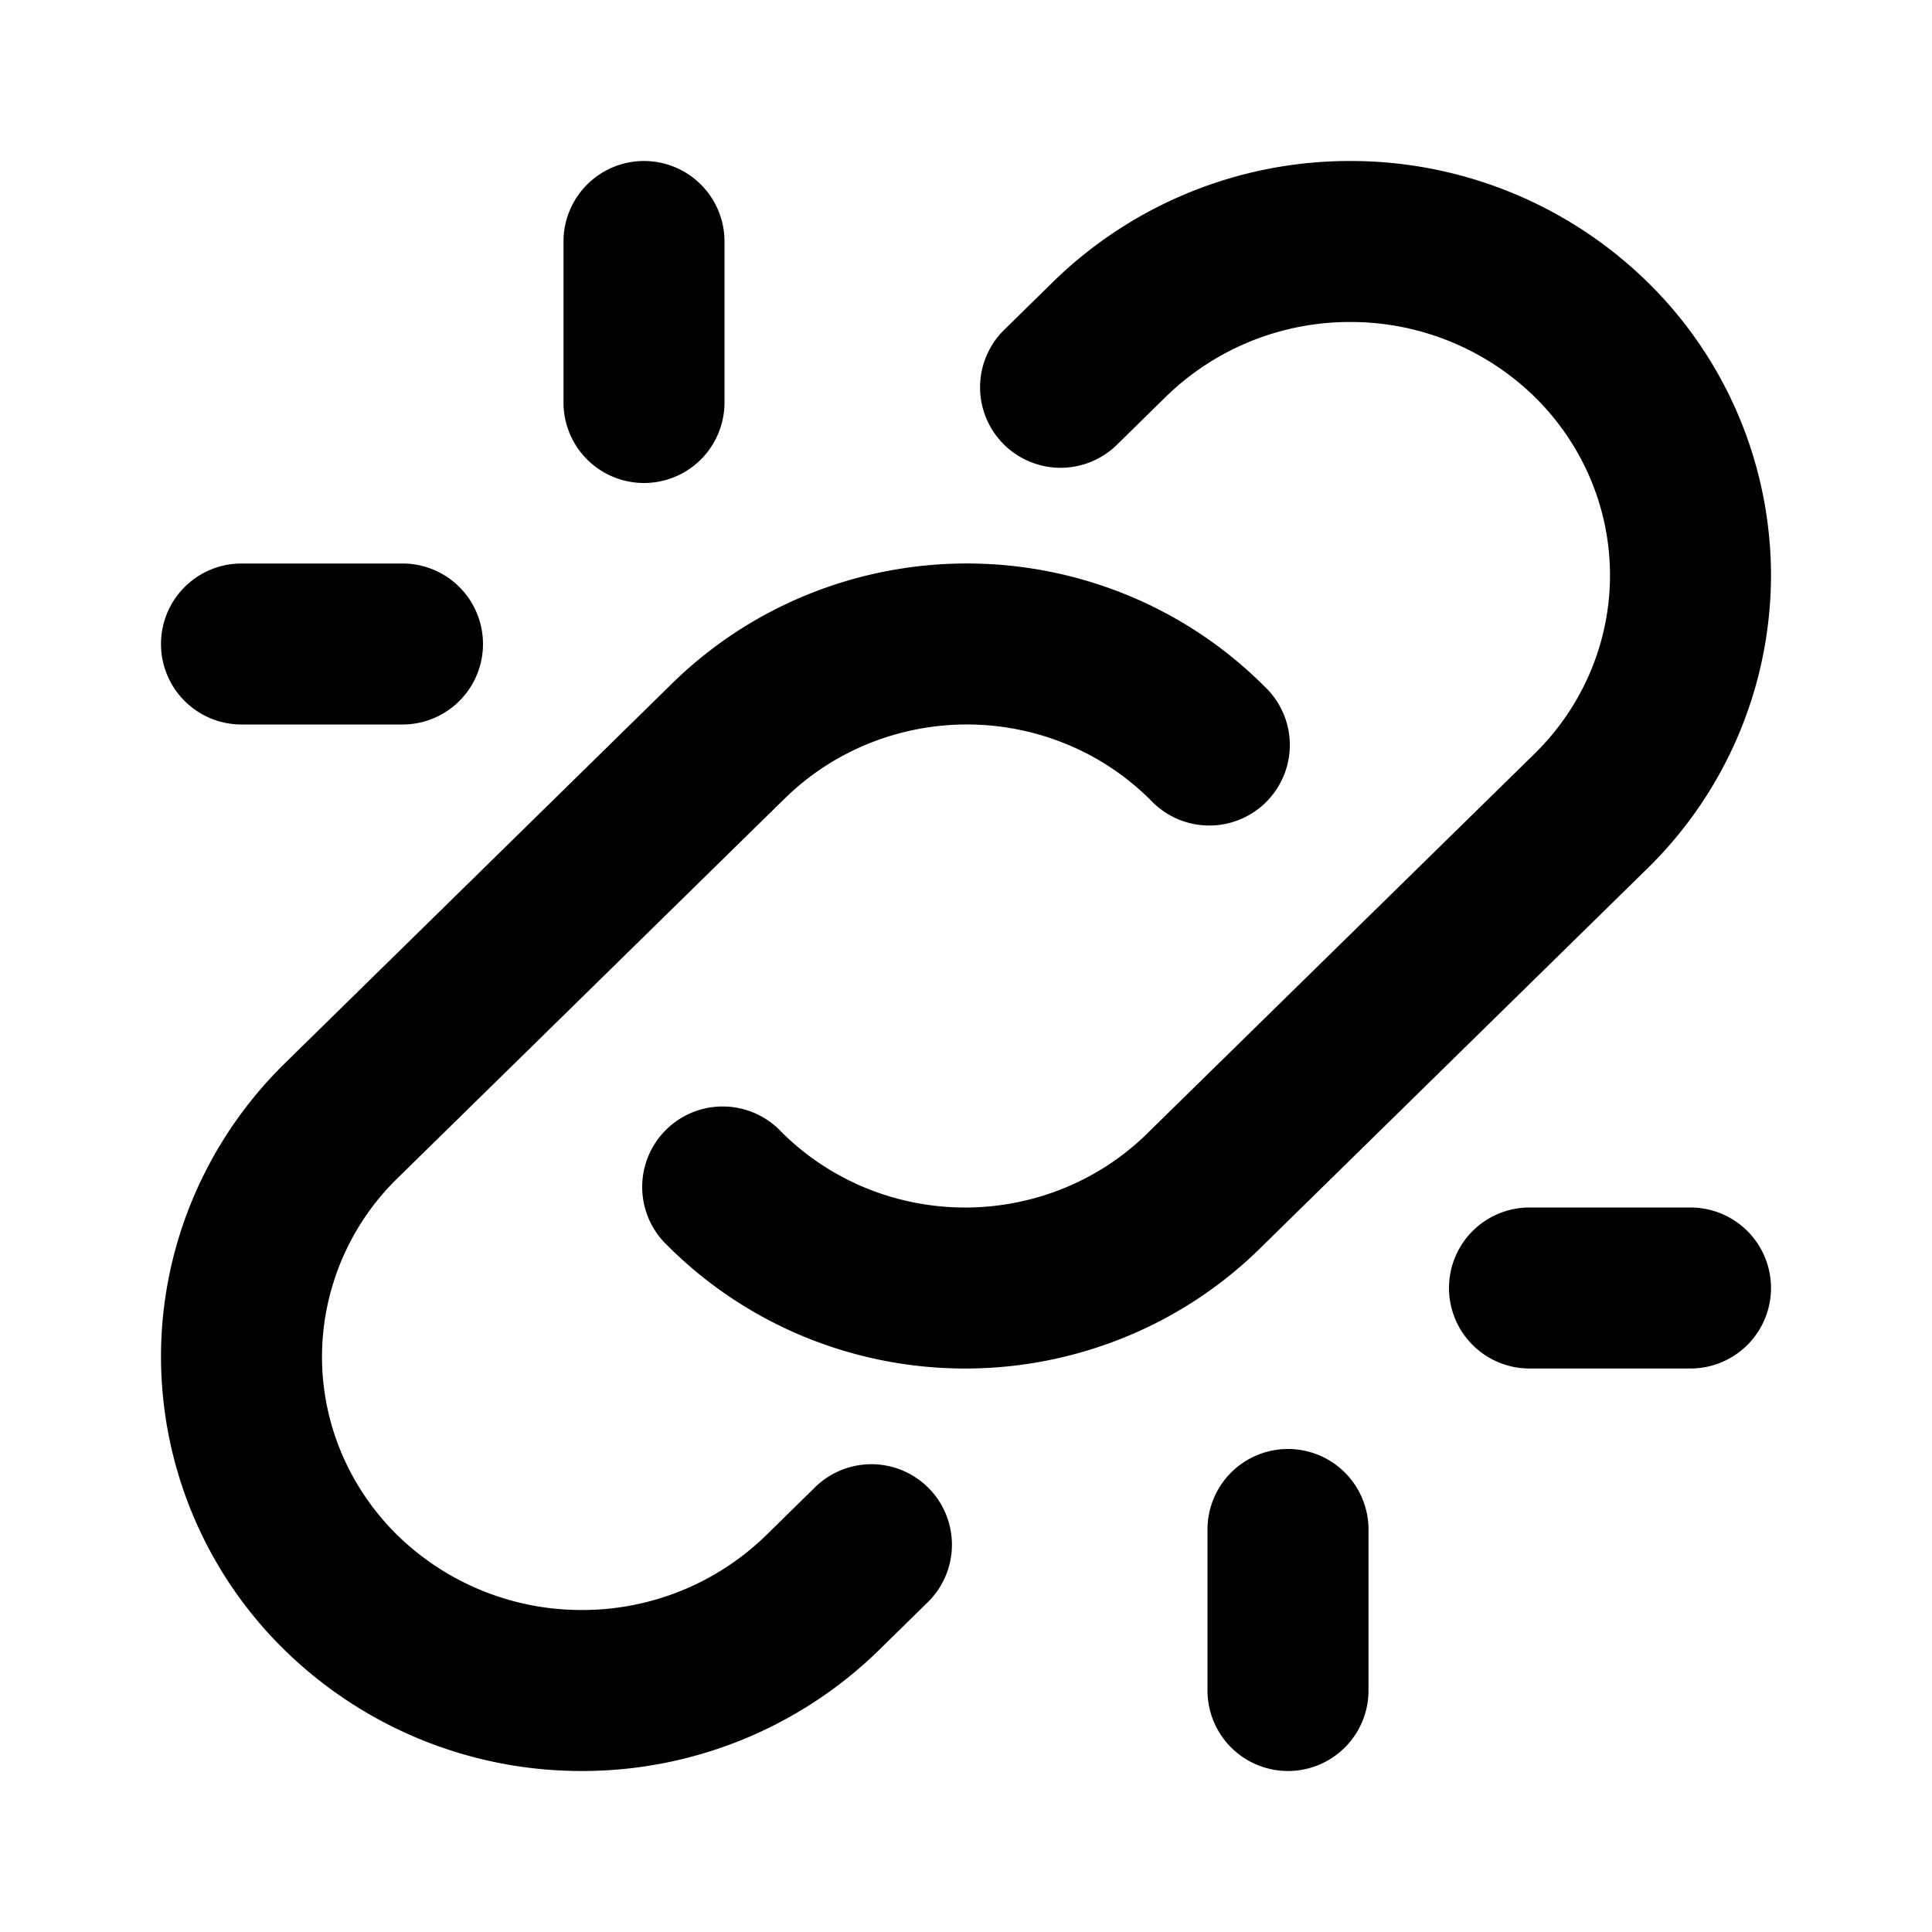 <svg
  width="24"
  height="24"
  viewBox="0 0 24 24"
  xmlns="http://www.w3.org/2000/svg"
>
  <path
    fill-rule="evenodd"
    clip-rule="evenodd"
    d="M8 2a1 1 0 0 1 1 1v2a1 1 0 0 1-2 0V3a1 1 0 0 1 1-1zm5.083 1.5a5.27 5.27 0 0 1 3.69-1.5 5.27 5.27 0 0 1 3.689 1.5l-.692.705.692-.705A5.106 5.106 0 0 1 22 7.146a5.106 5.106 0 0 1-1.538 3.645l-4.78 4.688a5.19 5.19 0 0 1-1.69 1.125 5.256 5.256 0 0 1-4.005 0 5.19 5.19 0 0 1-1.694-1.13 1 1 0 1 1 1.414-1.413c.296.296.65.532 1.042.694a3.256 3.256 0 0 0 2.48 0 3.189 3.189 0 0 0 1.042-.694l.007-.007 4.784-4.69c.603-.592.938-1.39.938-2.218 0-.828-.335-1.626-.938-2.218A3.27 3.27 0 0 0 16.772 4a3.27 3.27 0 0 0-2.289.928l-.598.587a1 1 0 1 1-1.4-1.428l.598-.587zM2 8a1 1 0 0 1 1-1h2a1 1 0 0 1 0 2H3a1 1 0 0 1-1-1zm8.008-.604a5.257 5.257 0 0 1 4.005 0 5.19 5.19 0 0 1 1.694 1.13 1 1 0 1 1-1.414 1.413 3.19 3.19 0 0 0-1.042-.694 3.256 3.256 0 0 0-2.48 0 3.19 3.19 0 0 0-1.042.694l-.008.007-4.783 4.69A3.106 3.106 0 0 0 4 16.854c0 .828.335 1.626.938 2.218a3.27 3.27 0 0 0 2.29.928 3.27 3.27 0 0 0 2.289-.928l.598-.587a1 1 0 1 1 1.4 1.428l-.598.587a5.27 5.27 0 0 1-3.69 1.5 5.27 5.27 0 0 1-3.689-1.5A5.106 5.106 0 0 1 2 16.854c0-1.371.556-2.682 1.538-3.645l4.78-4.688a5.19 5.19 0 0 1 1.69-1.125zM18 16a1 1 0 0 1 1-1h2a1 1 0 1 1 0 2h-2a1 1 0 0 1-1-1zm-2 2a1 1 0 0 1 1 1v2a1 1 0 1 1-2 0v-2a1 1 0 0 1 1-1z"
  />
</svg>
